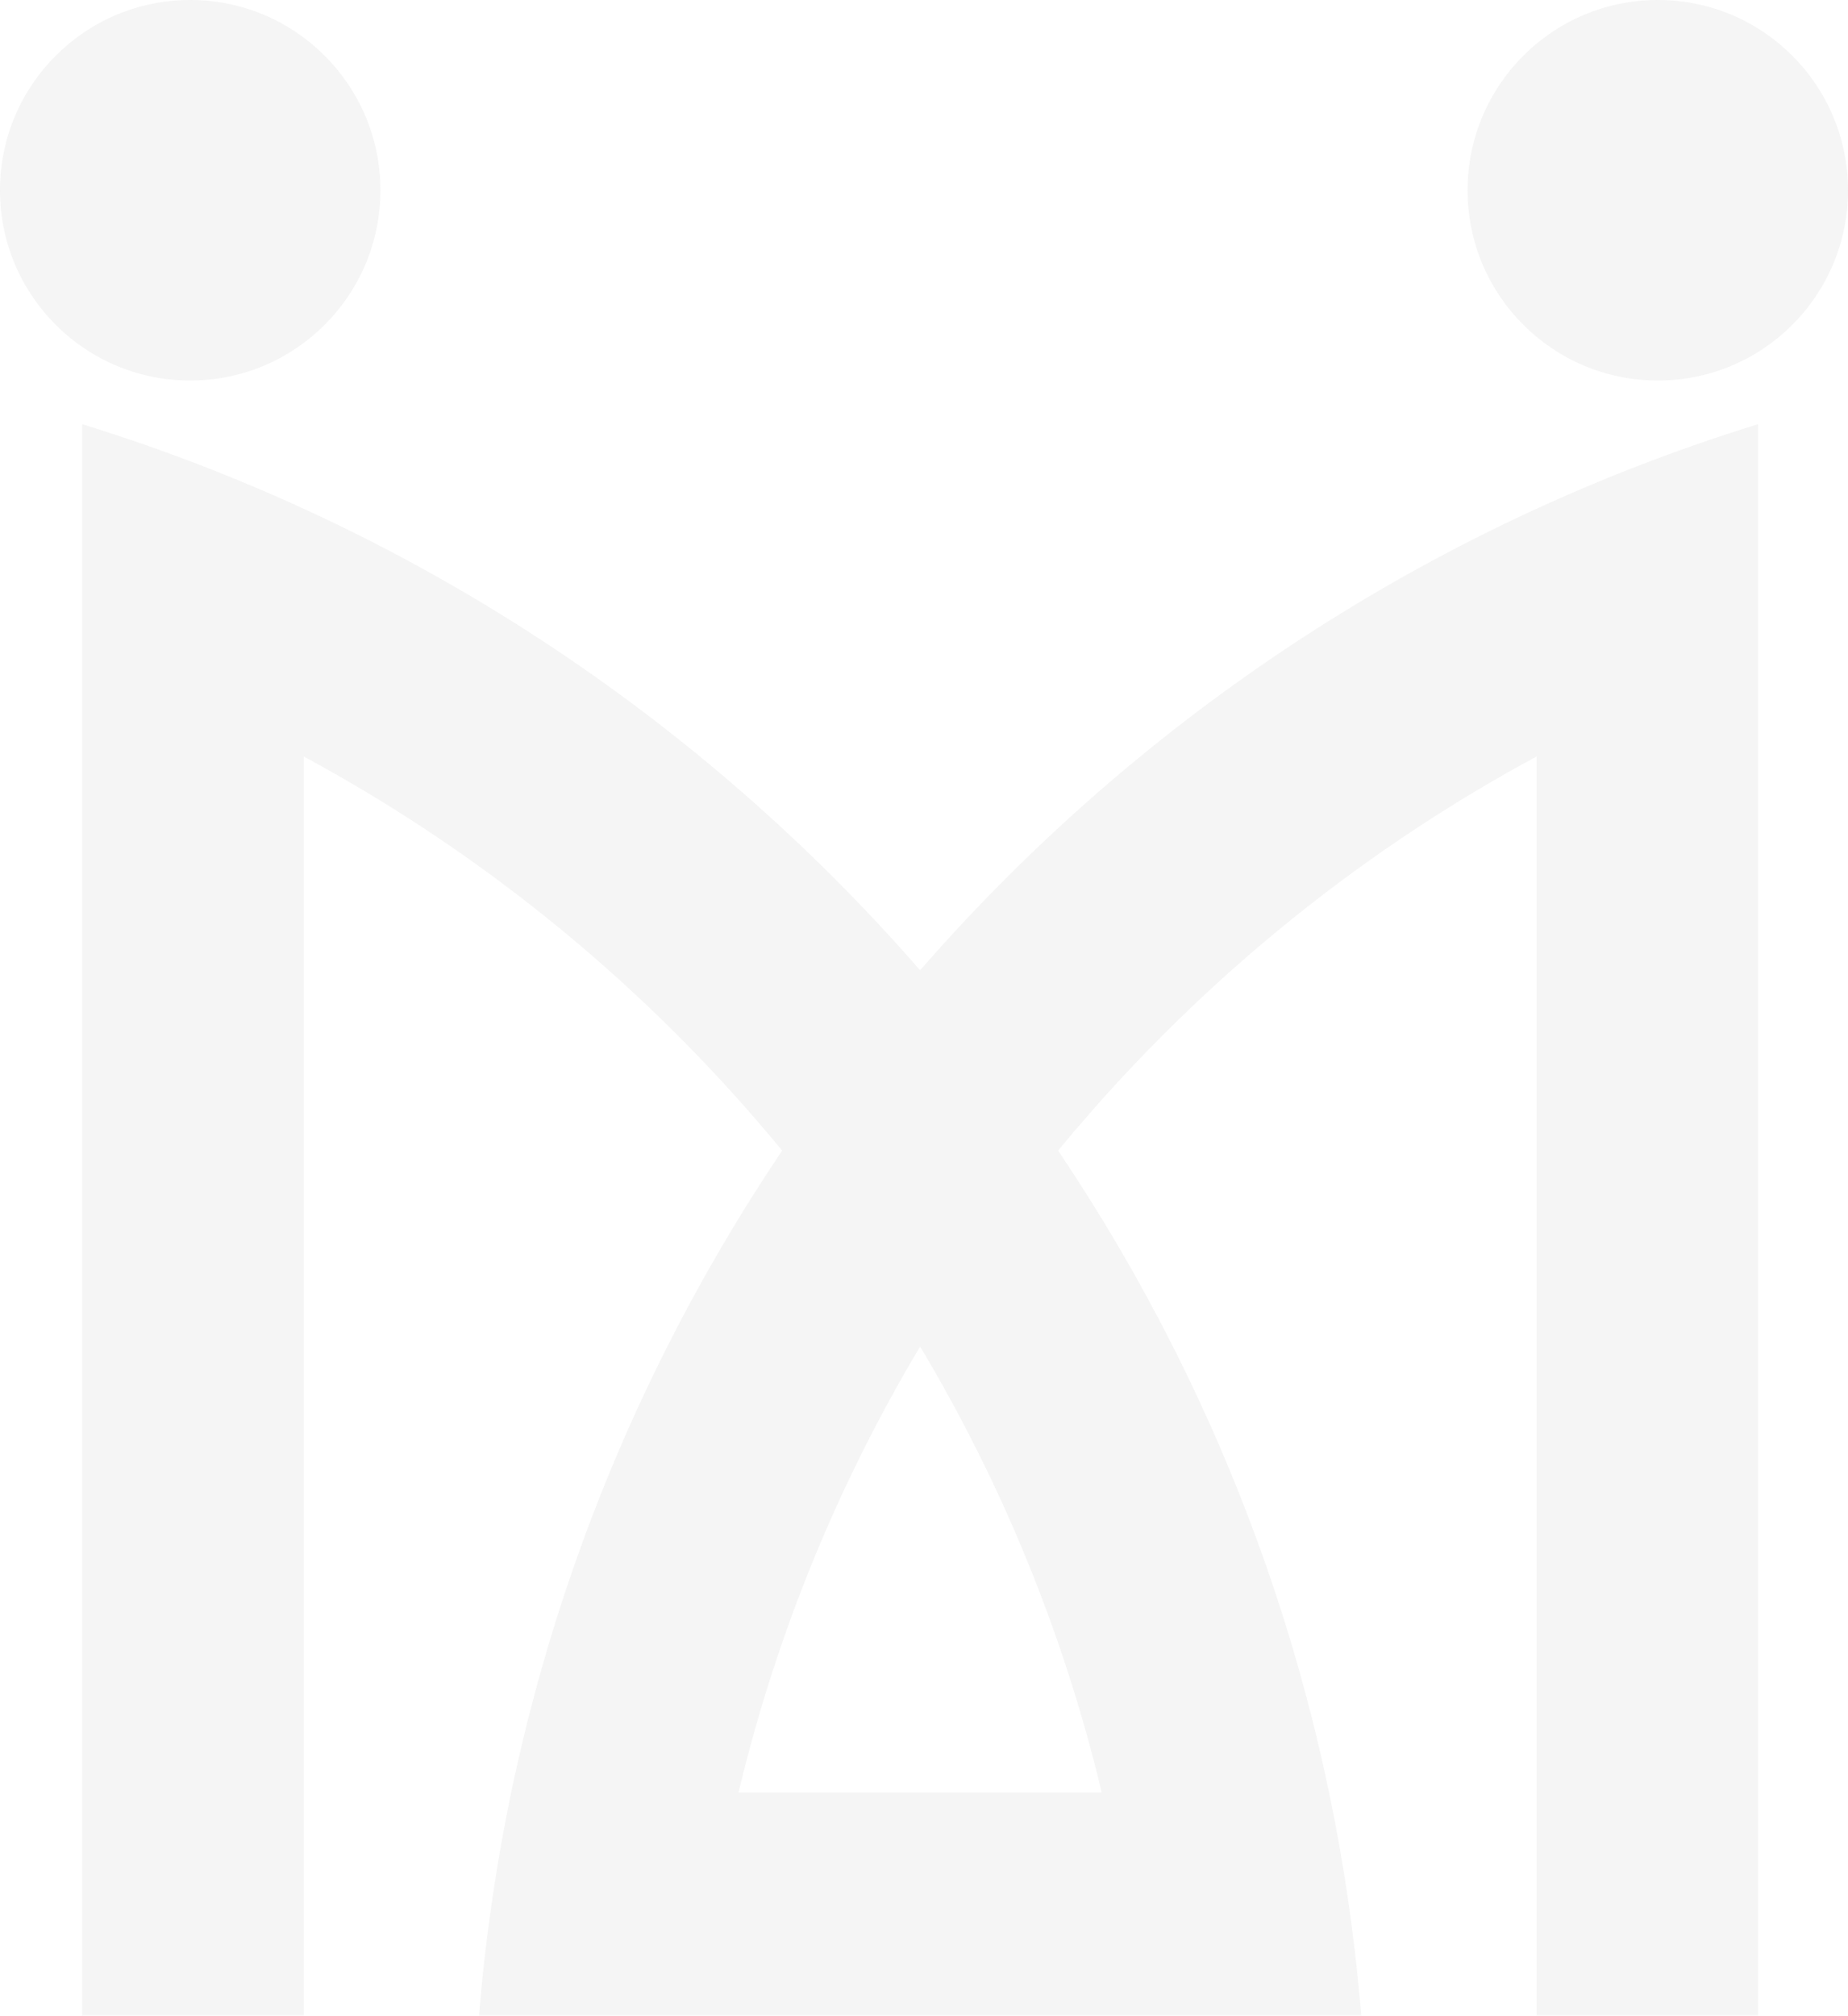 <?xml version="1.0" encoding="UTF-8"?>
<svg width="1208px" height="1317px" viewBox="0 0 1208 1317" version="1.1" xmlns="http://www.w3.org/2000/svg" xmlns:xlink="http://www.w3.org/1999/xlink">
    <!-- Generator: Sketch 59.1 (86144) - https://sketch.com -->
    <title>dark_brandmark</title>
    <desc>Created with Sketch.</desc>
    <g id="dark_brandmark" stroke="none" stroke-width="1" fill="none" fill-rule="evenodd" opacity="0.15">
        <path d="M1149.196,277.175 L1149.196,1317 L1004.459,1317 L1004.459,494.228 C884.03,559.195 777.878,646.969 691.662,751.774 C800.981,914.179 871.442,1104.872 889.267,1310.756 L889.791,1317 L313.143,1317 C330.098,1108.727 400.849,915.819 511.297,751.774 C425.944,648.017 321.026,560.952 202.108,496.183 L198.501,494.228 L198.501,1317 L53.764,1317 L53.764,277.175 C268.645,343.454 457.551,468.72 601.455,633.976 C745.459,468.72 934.289,343.454 1149.196,277.175 Z M601.455,879.791 C548.571,968.262 508.443,1065.115 483.495,1168.026 L482.744,1171.146 L720.19,1171.146 C695.301,1067.073 654.922,969.155 601.455,879.791 Z M124.29,0 C192.961,0 248.656,55.667 248.656,124.309 C248.656,193.001 192.961,248.617 124.29,248.617 C55.695,248.617 0,193.001 0,124.309 C0,55.667 55.695,0 124.29,0 Z M1083.71,0 C1152.355,0 1208,55.667 1208,124.309 C1208,193.001 1152.355,248.617 1083.71,248.617 C1015.039,248.617 959.344,193.001 959.344,124.309 C959.344,55.667 1015.039,0 1083.71,0 Z" id="MM-Brandmark" fill="#B9B9B9"></path>
    </g>
</svg>